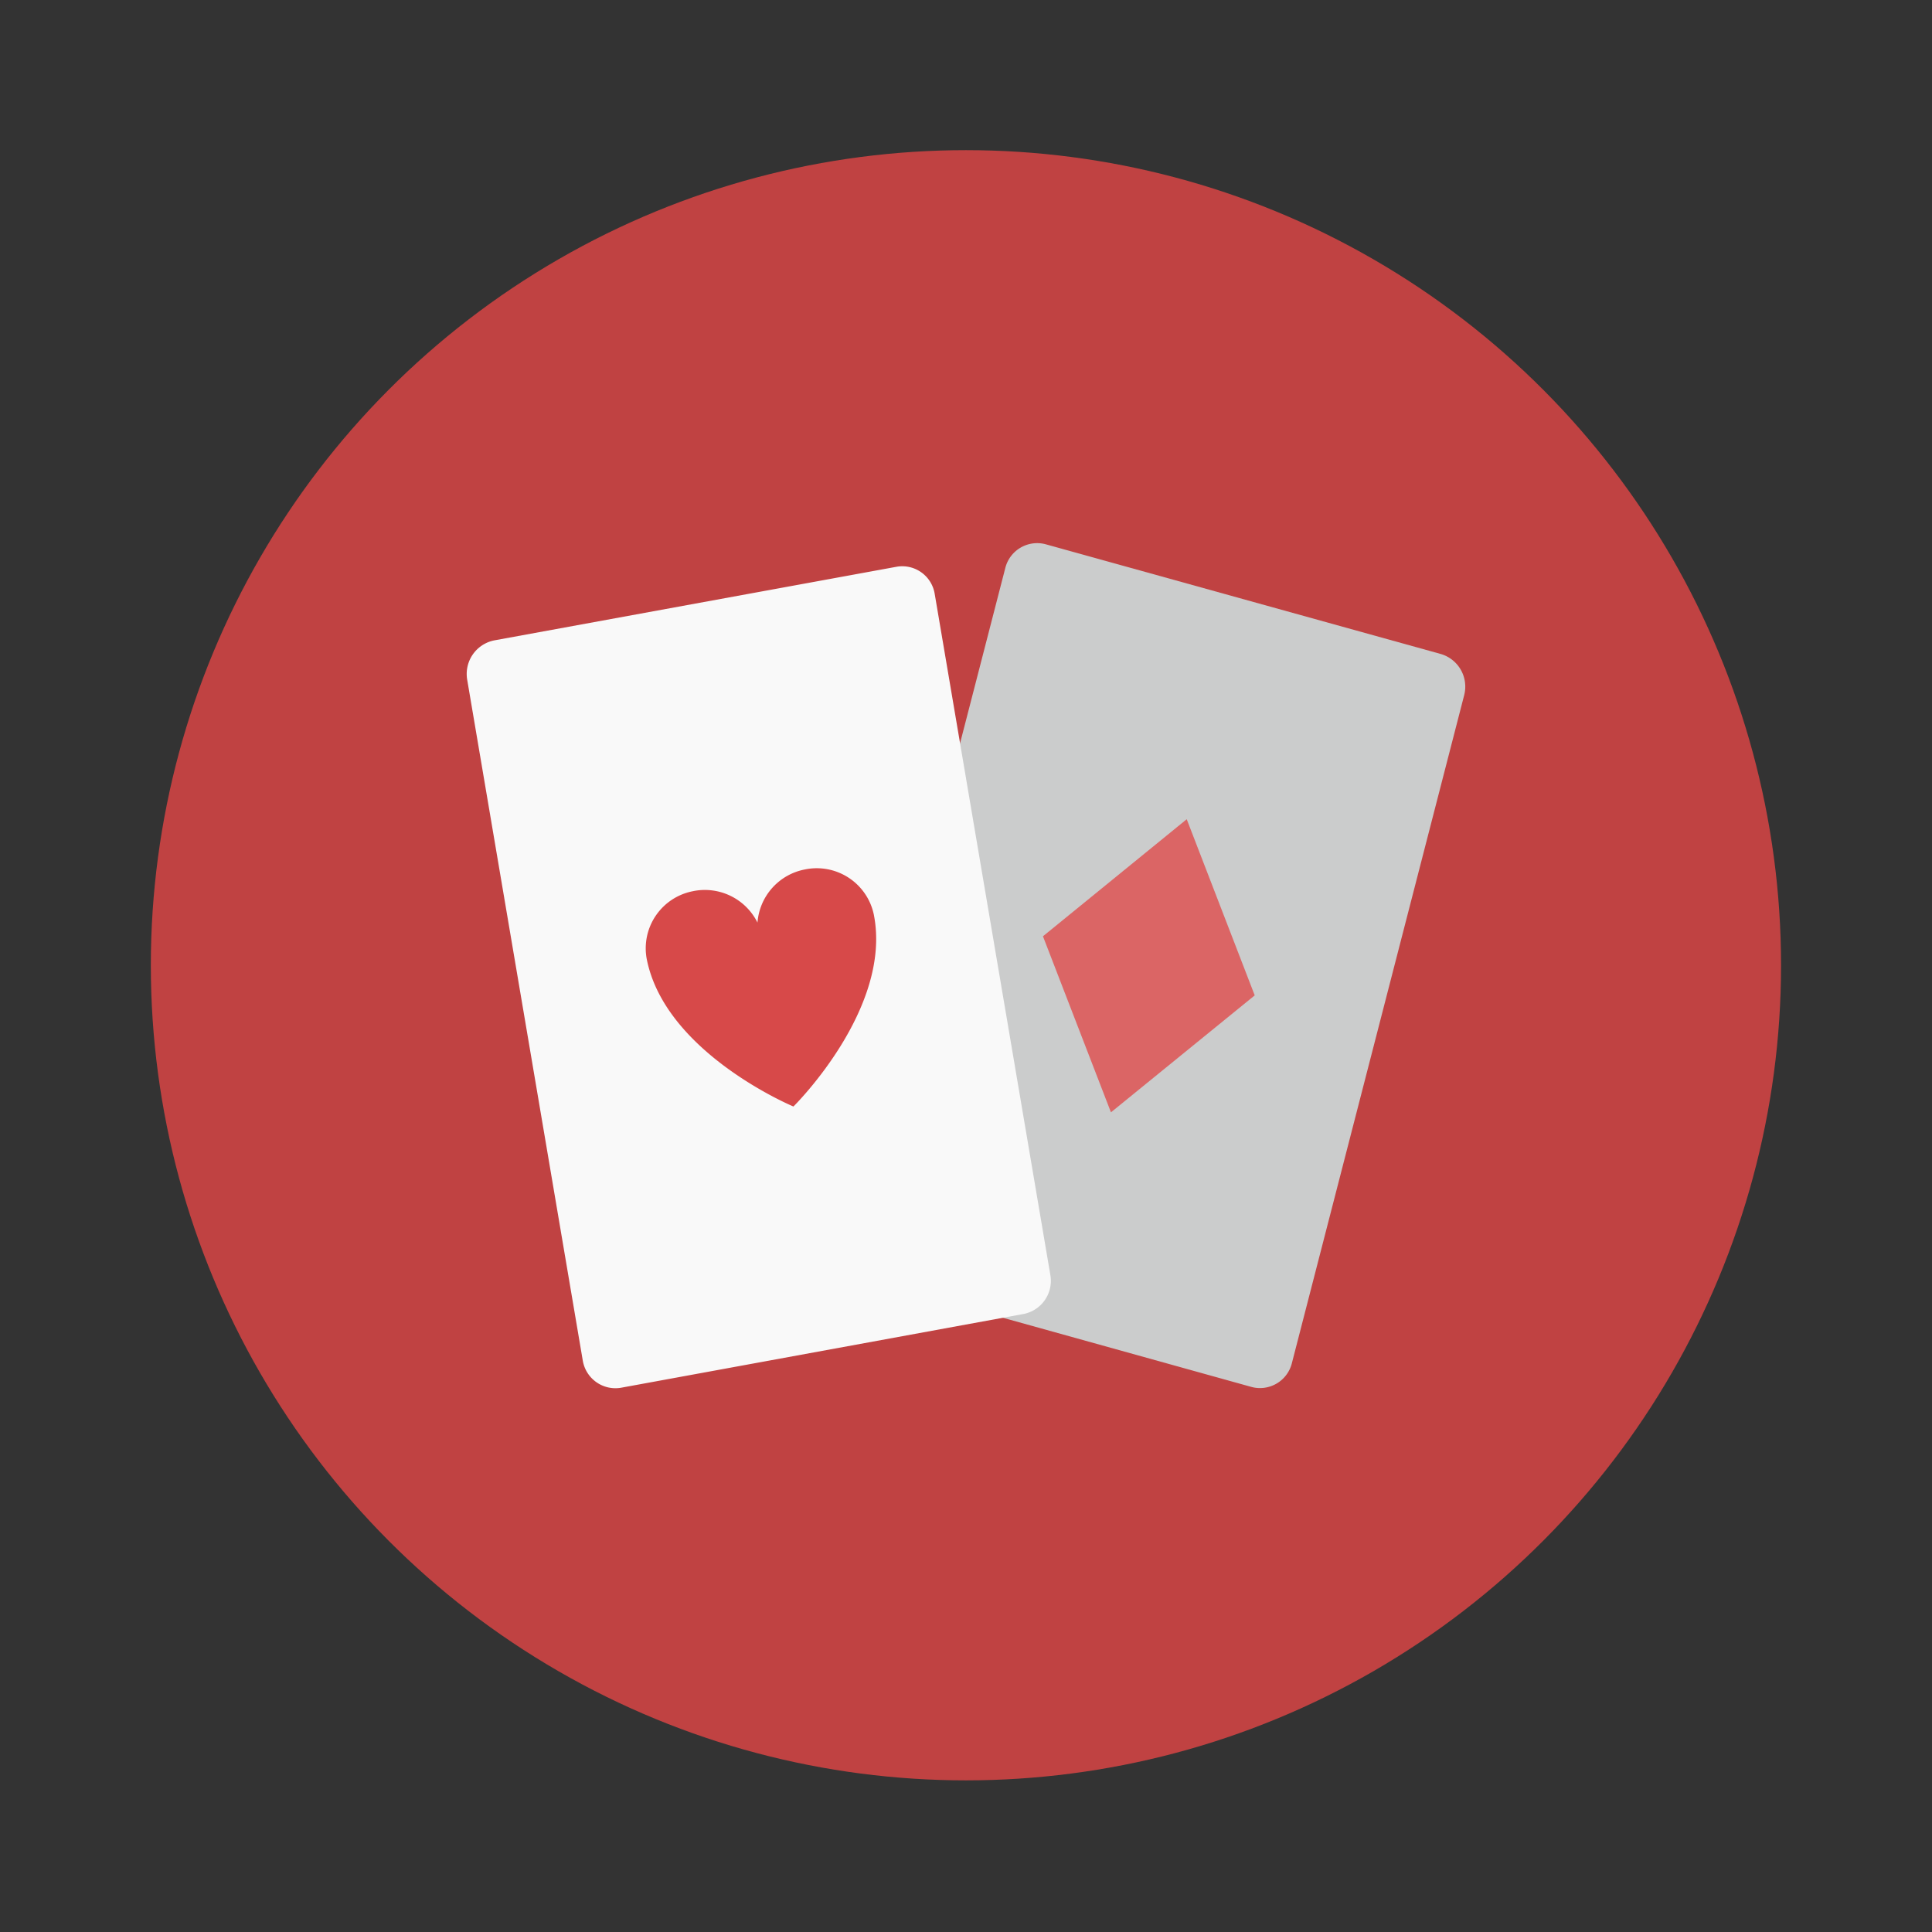 <svg width="64" height="64" version="1.1" viewBox="0 0 16.933 16.933" xmlns="http://www.w3.org/2000/svg">
 <rect x="0" y="0" width="16.933" height="16.933" fill="#333333" stroke="none"/>
 <g transform="translate(0 -280.07)">
  <circle cx="8.466" cy="288.53" r="7.144" fill="#c04242" style="paint-order:stroke markers fill"/>
  <path d="M9.164 284.84a.288.288 0 0 0-.352.204L7.3 290.902a.3.3 0 0 0 .205.36l3.464.964a.288.288 0 0 0 .353-.206l1.511-5.858a.298.298 0 0 0-.205-.36" fill="#cbcccc"/>
  <path d="m10.401 287.25-1.26 1.026 0.596 1.543 1.26-1.025" fill="#db6565"/>
  <path d="M4.33 285.683a.3.3 0 0 0-.236.34l1.014 5.973a.29.29 0 0 0 .334.237l3.531-.647a.296.296 0 0 0 .233-.34l-1.014-5.972a.288.288 0 0 0-.332-.237" fill="#f9f9f9"/>
  <path d="M6.078 287.88a.51.51 0 0 0-.41.594c.162.826 1.286 1.294 1.286 1.294s.867-.854.705-1.68a.511.511 0 0 0-.603-.398.513.513 0 0 0-.417.466.515.515 0 0 0-.562-.276z" fill="#d74949"/>
 </g>
</svg>
